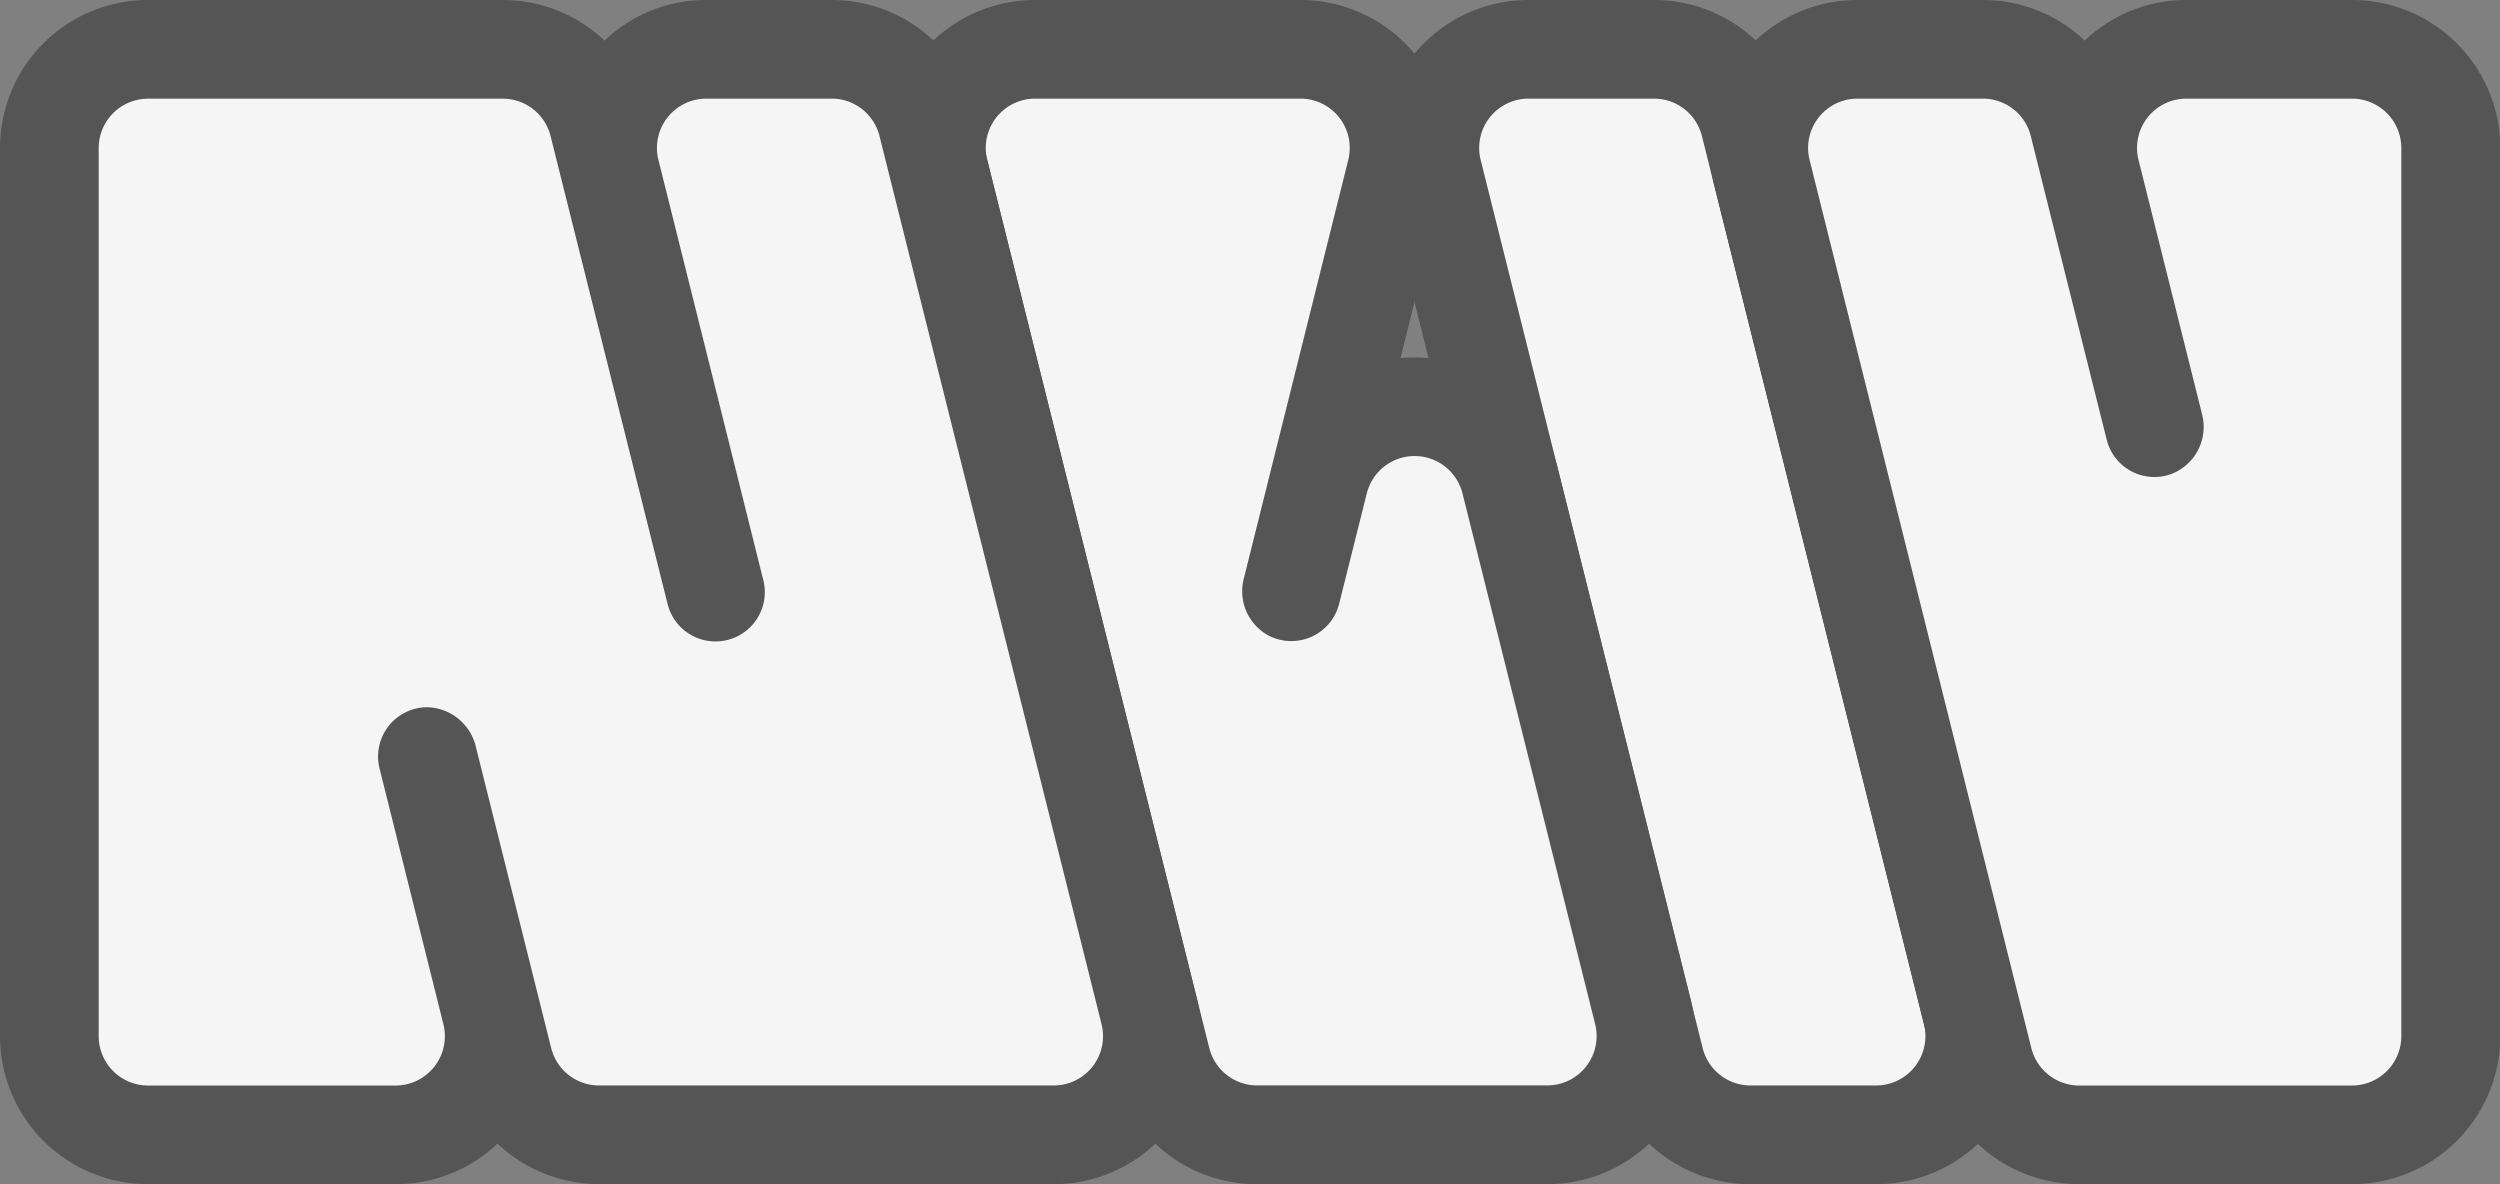 <svg xmlns="http://www.w3.org/2000/svg" viewBox="0 0 430.87 204.09"><rect x="0" y="0" width="430.87" height="204.09" fill="#808080" stroke="none"/><defs><style>.cls-1{fill:#f5f5f5;}.cls-2{fill:#555;}</style></defs><g id="レイヤー_2" data-name="レイヤー 2"><g id="レイヤー_2-2" data-name="レイヤー 2"><path class="cls-1" d="M301.7,195.59a17,17,0,0,1-16.5-12.88L246.94,29.64A17,17,0,0,1,263.44,8.5h21.63a17,17,0,0,1,16.5,12.89l38.27,153.07a17,17,0,0,1-16.5,21.13Z"/><path class="cls-2" d="M285.07,17a8.5,8.5,0,0,1,8.25,6.44l38.27,153.07a8.51,8.51,0,0,1-8.25,10.57H301.7a8.51,8.51,0,0,1-8.25-6.44L255.19,27.57A8.5,8.5,0,0,1,263.44,17h21.63m0-17H263.44a25.51,25.51,0,0,0-24.75,31.7L277,184.77a25.48,25.48,0,0,0,24.75,19.32h21.64a25.52,25.52,0,0,0,24.75-31.69L309.82,19.32A25.48,25.48,0,0,0,285.07,0Z"/><path class="cls-1" d="M216.67,195.59a17,17,0,0,1-16.5-12.88L161.9,29.64A17,17,0,0,1,178.4,8.5h45.72a17,17,0,0,1,16.5,21.14L227.3,82.94a17,17,0,0,1,33,.07l22.86,91.45a17,17,0,0,1-16.5,21.13Z"/><path class="cls-2" d="M224.12,17a8.5,8.5,0,0,1,8.25,10.56l-18,72.15a8.68,8.68,0,0,0,4.6,10,8.78,8.78,0,0,0,3.59.78,8.51,8.51,0,0,0,8.24-6.44l4.76-19a8.5,8.5,0,0,1,16.5,0l22.86,91.45a8.51,8.51,0,0,1-8.25,10.57h-50a8.5,8.5,0,0,1-8.25-6.44L170.15,27.57A8.5,8.5,0,0,1,178.4,17h45.72m0-17H178.4a25.51,25.51,0,0,0-24.75,31.7l38.27,153.07a25.46,25.46,0,0,0,24.75,19.32h50a25.51,25.51,0,0,0,24.75-31.7L268.53,80.94a25.17,25.17,0,0,0-24.75-19.32c-.81,0-1.62,0-2.41.11l7.5-30A25.51,25.51,0,0,0,224.12,0Z"/><path class="cls-1" d="M103.28,195.59a17,17,0,0,1-16.5-12.88l-2-8.19a17,17,0,0,1-16.51,21.07H25.51a17,17,0,0,1-17-17V25.51a17,17,0,0,1,17-17H86.64a17,17,0,0,1,16.5,12.89l2,8.18A17,17,0,0,1,121.7,8.5h21.63a17,17,0,0,1,16.5,12.89L198.1,174.46a17,17,0,0,1-16.5,21.13ZM84.69,174.35,73.78,130.72a.62.62,0,0,0-.11-.23Z"/><path class="cls-2" d="M143.33,17a8.49,8.49,0,0,1,8.25,6.44l38.27,153.07a8.5,8.5,0,0,1-8.25,10.57H103.28A8.51,8.51,0,0,1,95,180.65l-13-52a8.83,8.83,0,0,0-8.39-6.76,8.49,8.49,0,0,0-8.19,10.57l11,44.06a8.51,8.51,0,0,1-8.25,10.57H25.51a8.51,8.51,0,0,1-8.5-8.51V25.51a8.51,8.51,0,0,1,8.5-8.5H86.64a8.49,8.49,0,0,1,8.25,6.44l20.17,80.66a8.5,8.5,0,0,0,8.24,6.44,8.5,8.5,0,0,0,8.18-10.86l-18-72.12A8.5,8.5,0,0,1,121.7,17h21.63m0-17H121.7a25.3,25.3,0,0,0-17.52,7A25.45,25.45,0,0,0,86.64,0H25.51A25.53,25.53,0,0,0,0,25.51V178.58a25.53,25.53,0,0,0,25.51,25.51H68.22a25.33,25.33,0,0,0,17.52-7,25.49,25.49,0,0,0,17.54,7H181.6a25.51,25.51,0,0,0,24.75-31.7L168.09,19.32A25.49,25.49,0,0,0,143.33,0Z"/><path class="cls-1" d="M358.4,195.59a17,17,0,0,1-16.5-12.88L303.63,29.64A17,17,0,0,1,320.13,8.5h21.63a17,17,0,0,1,16.5,12.89l2.05,8.18A17,17,0,0,1,376.82,8.5h28.53a17,17,0,0,1,17,17V178.58a17,17,0,0,1-17,17Z"/><path class="cls-2" d="M405.35,17a8.51,8.51,0,0,1,8.51,8.5V178.58a8.51,8.51,0,0,1-8.51,8.51h-47a8.51,8.51,0,0,1-8.25-6.44L311.88,27.57A8.5,8.5,0,0,1,320.13,17h21.63A8.5,8.5,0,0,1,350,23.45l13.08,52.31a8.48,8.48,0,0,0,11.13,5.94,8.7,8.7,0,0,0,5.3-10.35L368.57,27.57A8.5,8.5,0,0,1,376.82,17h28.53m0-17H376.82a25.34,25.34,0,0,0-17.53,7,25.41,25.41,0,0,0-17.53-7H320.13a25.51,25.51,0,0,0-24.75,31.7l38.27,153.07a25.46,25.46,0,0,0,24.75,19.32h47a25.54,25.54,0,0,0,25.52-25.51V25.51A25.54,25.54,0,0,0,405.35,0Z"/></g></g></svg>